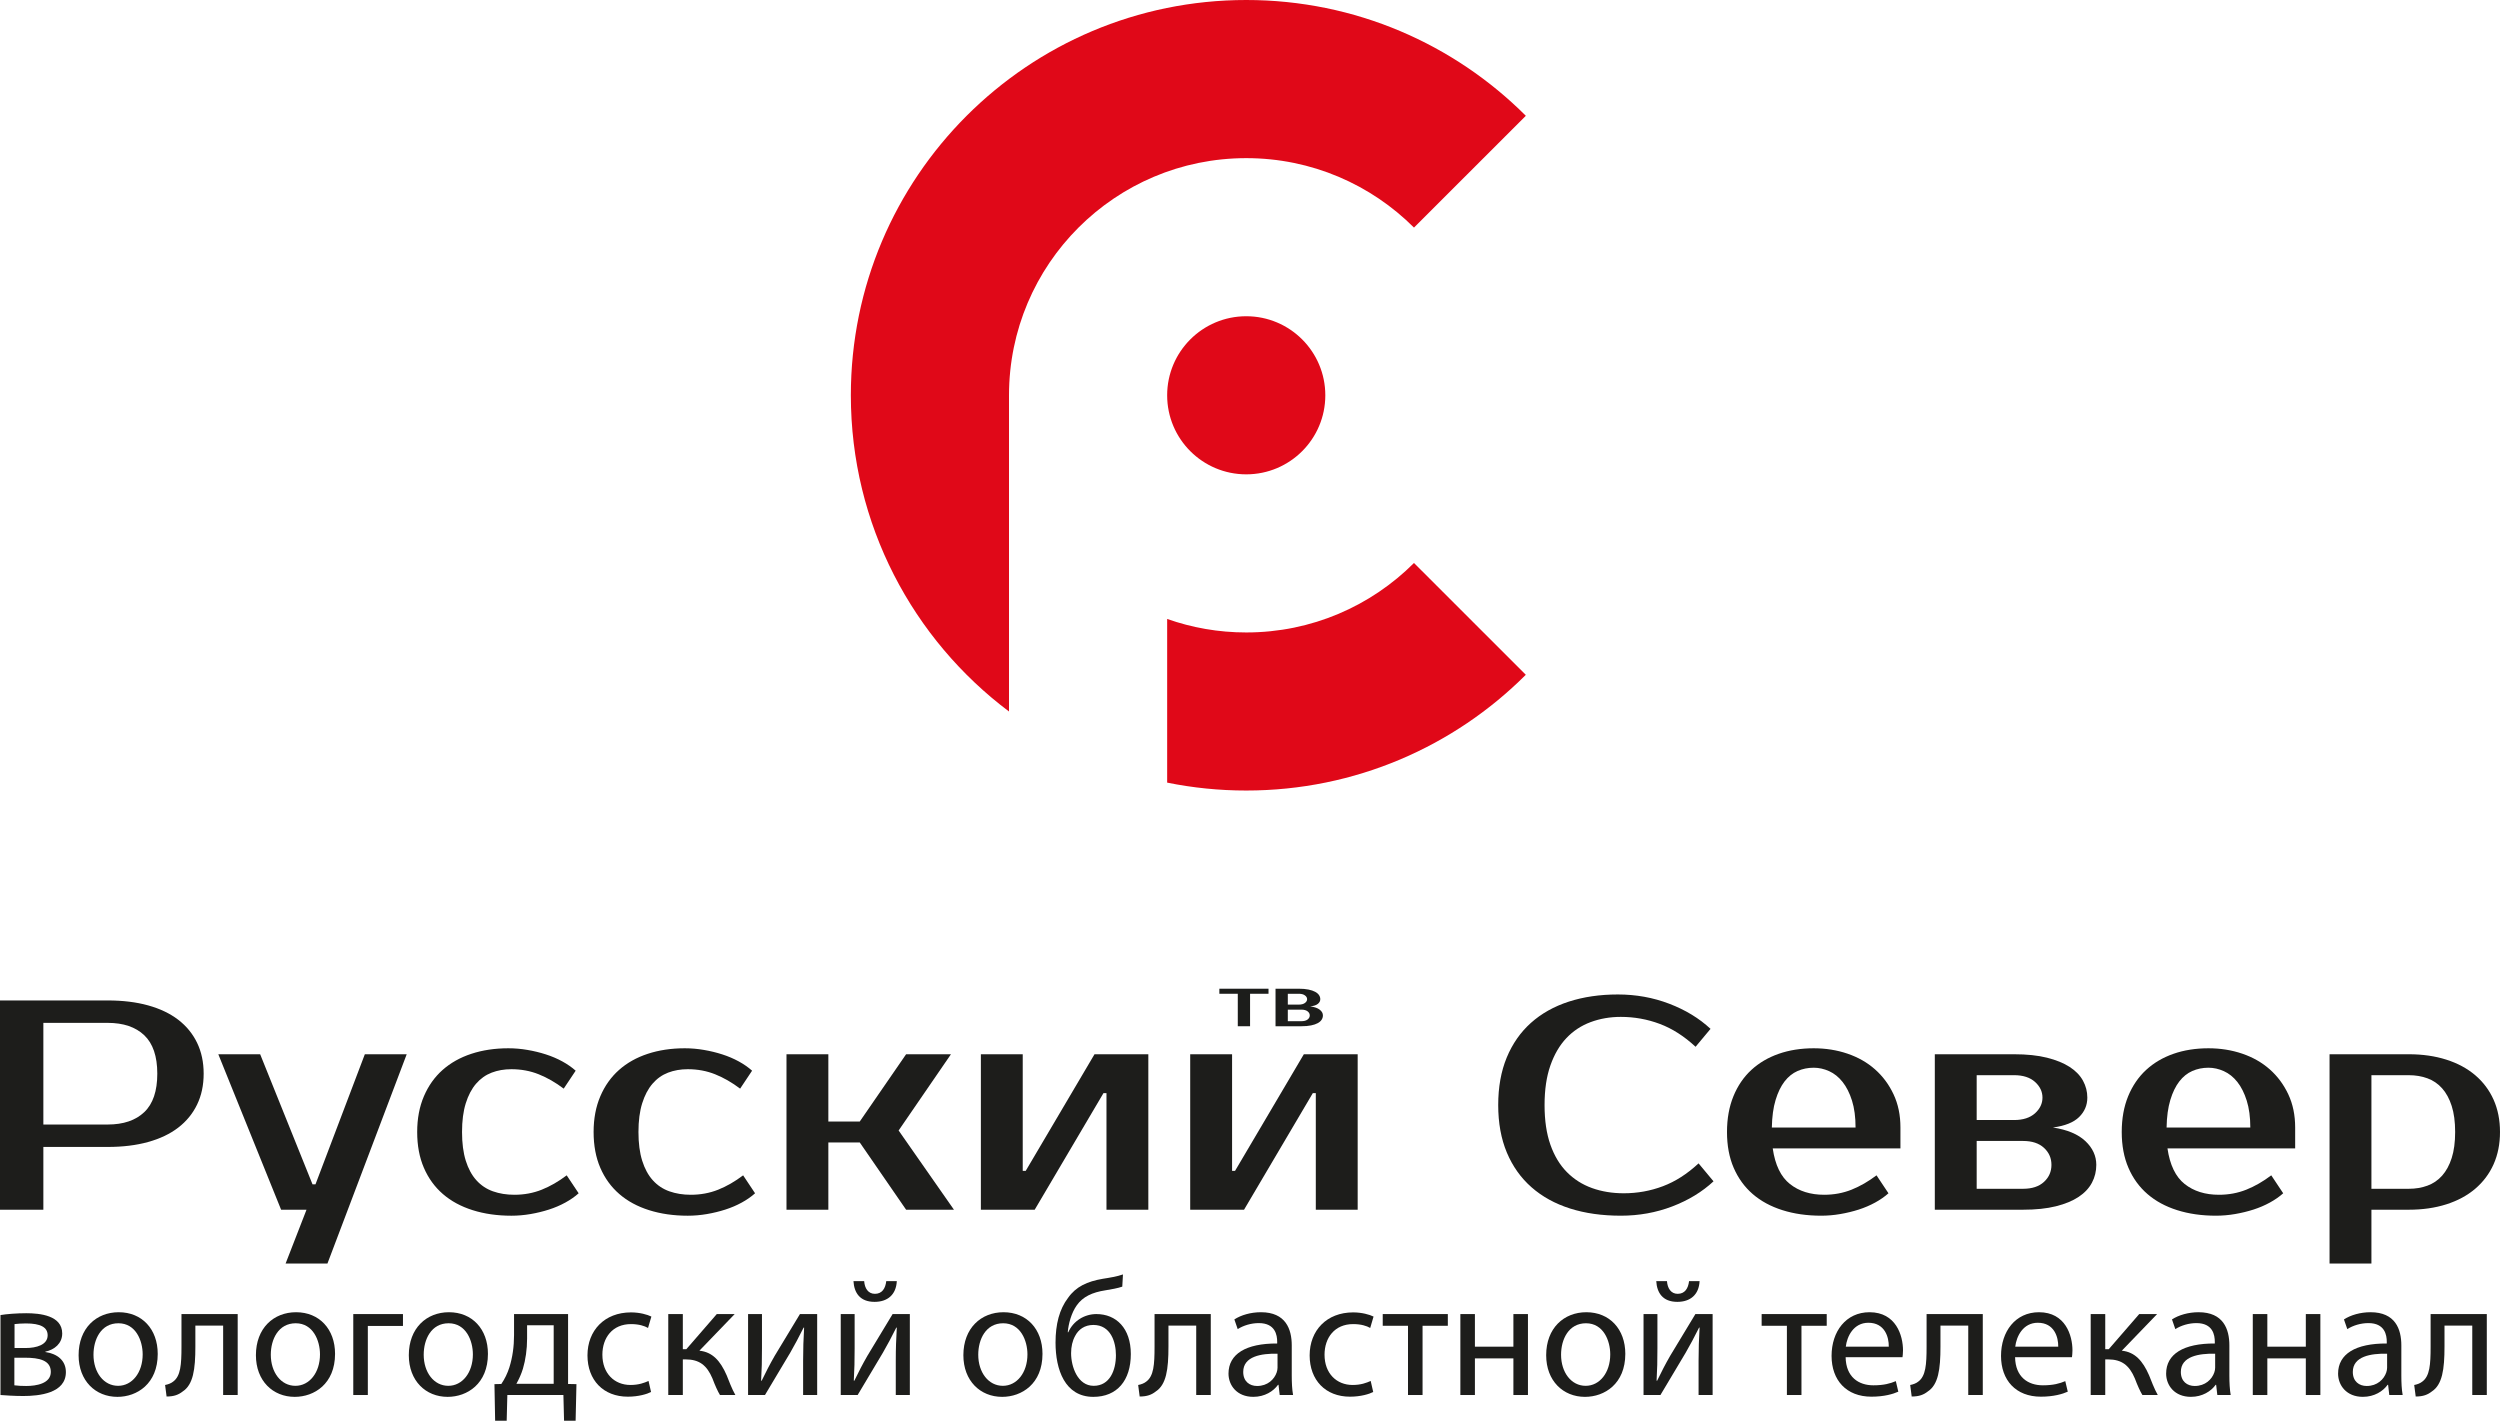<svg width="183" height="104" viewBox="0 0 183 104" fill="none" xmlns="http://www.w3.org/2000/svg">
<path d="M7.892 73.233C8.988 73.233 9.972 73.353 10.841 73.594C11.709 73.835 12.444 74.185 13.044 74.644C13.643 75.104 14.103 75.665 14.425 76.329C14.746 76.993 14.908 77.748 14.908 78.594C14.908 79.44 14.746 80.195 14.425 80.859C14.103 81.523 13.643 82.084 13.044 82.544C12.444 83.004 11.709 83.354 10.84 83.595C9.969 83.836 8.986 83.956 7.89 83.956H3.174V88.551H0V73.233H7.892ZM3.174 74.874V82.315H7.881C9.033 82.315 9.927 82.012 10.562 81.407C11.198 80.801 11.514 79.864 11.514 78.594C11.514 77.325 11.197 76.388 10.562 75.782C9.927 75.177 9.033 74.874 7.881 74.874H3.174V74.874Z" fill="#1D1D1B"/>
<path d="M23.969 92.49H20.906L22.437 88.551H20.577L15.98 77.171H19.044L22.875 86.691H23.094L26.706 77.171H29.771L23.969 92.49Z" fill="#1D1D1B"/>
<path d="M37.214 76.734C37.681 76.734 38.148 76.774 38.615 76.855C39.082 76.935 39.53 77.044 39.961 77.183C40.391 77.322 40.793 77.493 41.164 77.697C41.537 77.901 41.86 78.127 42.139 78.375L41.263 79.688C40.665 79.237 40.055 78.886 39.435 78.638C38.816 78.39 38.147 78.266 37.432 78.266C36.906 78.266 36.426 78.35 35.988 78.518C35.55 78.686 35.171 78.955 34.849 79.328C34.528 79.699 34.277 80.177 34.094 80.761C33.911 81.344 33.821 82.045 33.821 82.862C33.821 83.679 33.911 84.379 34.094 84.963C34.277 85.546 34.535 86.024 34.872 86.396C35.206 86.768 35.612 87.038 36.087 87.206C36.561 87.374 37.082 87.457 37.651 87.457C38.366 87.457 39.033 87.334 39.654 87.086C40.275 86.838 40.883 86.487 41.482 86.035L42.357 87.348C42.081 87.597 41.755 87.823 41.383 88.027C41.012 88.231 40.61 88.403 40.18 88.541C39.75 88.679 39.301 88.789 38.834 88.869C38.367 88.949 37.9 88.99 37.432 88.99C36.397 88.99 35.452 88.854 34.598 88.584C33.745 88.315 33.017 87.921 32.42 87.403C31.821 86.885 31.358 86.247 31.03 85.488C30.702 84.73 30.538 83.854 30.538 82.862C30.538 81.885 30.702 81.013 31.03 80.247C31.358 79.481 31.813 78.839 32.397 78.321C32.981 77.804 33.682 77.409 34.499 77.14C35.317 76.87 36.222 76.734 37.214 76.734V76.734Z" fill="#1D1D1B"/>
<path d="M50.129 76.734C50.595 76.734 51.062 76.774 51.529 76.855C51.996 76.935 52.444 77.044 52.875 77.183C53.305 77.322 53.707 77.493 54.079 77.697C54.452 77.901 54.775 78.127 55.053 78.375L54.178 79.688C53.579 79.237 52.969 78.886 52.349 78.638C51.73 78.39 51.062 78.266 50.346 78.266C49.821 78.266 49.34 78.35 48.902 78.518C48.464 78.686 48.085 78.955 47.764 79.328C47.443 79.699 47.191 80.177 47.008 80.761C46.825 81.344 46.735 82.045 46.735 82.862C46.735 83.679 46.825 84.379 47.008 84.963C47.191 85.546 47.449 86.024 47.786 86.396C48.121 86.768 48.526 87.038 49.001 87.206C49.475 87.374 49.996 87.457 50.565 87.457C51.28 87.457 51.947 87.334 52.569 87.086C53.189 86.838 53.798 86.487 54.397 86.035L55.271 87.348C54.995 87.597 54.669 87.823 54.297 88.027C53.926 88.231 53.524 88.403 53.094 88.541C52.664 88.679 52.215 88.789 51.748 88.869C51.281 88.949 50.814 88.99 50.346 88.99C49.311 88.99 48.366 88.854 47.512 88.584C46.659 88.315 45.931 87.921 45.334 87.403C44.736 86.885 44.272 86.247 43.944 85.488C43.616 84.73 43.452 83.854 43.452 82.862C43.452 81.885 43.616 81.013 43.944 80.247C44.272 79.481 44.728 78.839 45.312 78.321C45.895 77.804 46.596 77.409 47.414 77.14C48.231 76.87 49.136 76.734 50.129 76.734V76.734Z" fill="#1D1D1B"/>
<path d="M62.934 83.627H60.635V88.551H57.571V77.171H60.635V82.096H62.934L66.327 77.171H69.61L65.779 82.752L69.829 88.551H66.327L62.934 83.627Z" fill="#1D1D1B"/>
<path d="M84.058 77.171V88.551H80.994V80.017H80.774L75.74 88.551H71.8V77.171H74.864V85.706H75.083L80.118 77.171H84.058Z" fill="#1D1D1B"/>
<path d="M99.382 77.171V88.551H96.317V80.017H96.098L91.064 88.551H87.123V77.171H90.188V85.706H90.406L95.441 77.171H99.382Z" fill="#1D1D1B"/>
<path d="M118.863 87.348C119.856 87.348 120.808 87.176 121.72 86.833C122.631 86.491 123.503 85.933 124.336 85.159L125.429 86.473C124.598 87.246 123.59 87.859 122.409 88.311C121.227 88.763 119.972 88.989 118.644 88.989C117.272 88.989 116.035 88.814 114.933 88.464C113.832 88.114 112.89 87.596 112.11 86.91C111.329 86.225 110.727 85.378 110.303 84.372C109.88 83.365 109.669 82.205 109.669 80.892C109.669 79.579 109.877 78.419 110.293 77.412C110.709 76.406 111.299 75.56 112.065 74.874C112.832 74.189 113.754 73.671 114.834 73.32C115.914 72.97 117.112 72.795 118.425 72.795C119.752 72.795 121.008 73.021 122.19 73.474C123.372 73.926 124.379 74.538 125.211 75.312L124.116 76.624C123.285 75.852 122.412 75.294 121.5 74.951C120.587 74.608 119.635 74.436 118.644 74.436C117.856 74.436 117.118 74.564 116.433 74.819C115.746 75.075 115.155 75.465 114.659 75.99C114.162 76.515 113.773 77.183 113.489 77.992C113.204 78.802 113.062 79.769 113.062 80.892C113.062 82.015 113.204 82.982 113.489 83.792C113.773 84.601 114.174 85.269 114.692 85.794C115.21 86.319 115.823 86.71 116.532 86.965C117.239 87.22 118.016 87.348 118.863 87.348L118.863 87.348Z" fill="#1D1D1B"/>
<path d="M133.53 87.457C134.244 87.457 134.912 87.333 135.533 87.085C136.153 86.837 136.761 86.487 137.361 86.034L138.236 87.348C137.958 87.596 137.634 87.822 137.262 88.026C136.889 88.231 136.487 88.402 136.059 88.541C135.628 88.679 135.178 88.788 134.711 88.868C134.244 88.949 133.777 88.989 133.311 88.989C132.275 88.989 131.329 88.854 130.476 88.584C129.622 88.315 128.896 87.921 128.297 87.403C127.7 86.885 127.236 86.246 126.907 85.487C126.579 84.729 126.416 83.854 126.416 82.862C126.416 81.884 126.573 81.012 126.886 80.246C127.199 79.481 127.637 78.839 128.198 78.32C128.761 77.803 129.429 77.409 130.202 77.139C130.976 76.869 131.83 76.734 132.764 76.734C133.639 76.734 134.464 76.865 135.237 77.128C136.01 77.391 136.682 77.773 137.251 78.277C137.82 78.78 138.273 79.389 138.608 80.104C138.945 80.819 139.112 81.629 139.112 82.534V84.065H129.764C129.939 85.277 130.359 86.144 131.024 86.67C131.687 87.195 132.523 87.457 133.53 87.457L133.53 87.457ZM132.764 78.157C132.34 78.157 131.947 78.237 131.581 78.397C131.217 78.558 130.899 78.813 130.629 79.163C130.359 79.513 130.14 79.966 129.973 80.52C129.804 81.075 129.714 81.745 129.699 82.533H135.827C135.827 81.775 135.74 81.118 135.566 80.564C135.391 80.01 135.16 79.554 134.875 79.196C134.591 78.838 134.263 78.576 133.892 78.408C133.519 78.24 133.143 78.157 132.764 78.157H132.764Z" fill="#1D1D1B"/>
<path d="M152.792 80.345C152.792 80.9 152.591 81.373 152.191 81.767C151.79 82.161 151.151 82.417 150.276 82.533C151.326 82.694 152.117 83.026 152.65 83.529C153.183 84.032 153.449 84.612 153.449 85.268C153.449 85.736 153.344 86.17 153.132 86.57C152.92 86.972 152.596 87.319 152.158 87.61C151.72 87.902 151.165 88.132 150.494 88.299C149.822 88.467 149.021 88.551 148.086 88.551H141.628V77.171H147.43C148.363 77.171 149.167 77.255 149.838 77.423C150.508 77.591 151.063 77.817 151.501 78.102C151.939 78.386 152.264 78.722 152.475 79.108C152.687 79.495 152.792 79.907 152.792 80.345V80.345ZM147.43 81.986C148.086 81.986 148.596 81.822 148.963 81.494C149.326 81.166 149.509 80.782 149.509 80.345C149.509 79.907 149.326 79.524 148.963 79.196C148.596 78.868 148.087 78.703 147.43 78.703H144.693V81.986H147.43V81.986ZM148.086 87.019C148.742 87.019 149.254 86.852 149.618 86.516C149.983 86.18 150.166 85.764 150.166 85.268C150.166 84.773 149.983 84.357 149.618 84.021C149.254 83.686 148.742 83.518 148.086 83.518H144.693V87.019H148.086Z" fill="#1D1D1B"/>
<path d="M162.424 87.457C163.14 87.457 163.806 87.333 164.427 87.085C165.049 86.837 165.657 86.487 166.256 86.034L167.13 87.348C166.854 87.596 166.528 87.822 166.157 88.026C165.785 88.231 165.383 88.402 164.953 88.541C164.523 88.679 164.074 88.788 163.607 88.868C163.14 88.949 162.672 88.989 162.205 88.989C161.17 88.989 160.225 88.854 159.371 88.584C158.518 88.315 157.79 87.921 157.193 87.403C156.594 86.885 156.13 86.246 155.803 85.487C155.475 84.729 155.311 83.854 155.311 82.862C155.311 81.884 155.467 81.012 155.78 80.246C156.095 79.481 156.533 78.839 157.094 78.32C157.656 77.803 158.324 77.409 159.097 77.139C159.87 76.869 160.724 76.734 161.659 76.734C162.533 76.734 163.358 76.865 164.132 77.128C164.905 77.391 165.576 77.773 166.146 78.277C166.715 78.78 167.167 79.389 167.503 80.104C167.839 80.819 168.006 81.629 168.006 82.534V84.065H158.659C158.835 85.277 159.255 86.144 159.918 86.67C160.582 87.195 161.417 87.457 162.425 87.457L162.424 87.457ZM161.659 78.157C161.235 78.157 160.841 78.237 160.476 78.397C160.111 78.558 159.794 78.813 159.524 79.163C159.254 79.513 159.034 79.966 158.867 80.52C158.7 81.075 158.608 81.745 158.594 82.533H164.723C164.723 81.775 164.635 81.118 164.46 80.564C164.285 80.01 164.056 79.554 163.771 79.196C163.485 78.838 163.158 78.576 162.786 78.408C162.414 78.24 162.037 78.157 161.659 78.157H161.659Z" fill="#1D1D1B"/>
<path d="M176.324 77.171C177.331 77.171 178.246 77.303 179.071 77.566C179.896 77.828 180.6 78.208 181.184 78.703C181.767 79.2 182.217 79.798 182.531 80.498C182.843 81.198 183 81.986 183 82.862C183 83.736 182.843 84.525 182.531 85.225C182.217 85.925 181.767 86.523 181.184 87.019C180.6 87.516 179.896 87.894 179.071 88.157C178.246 88.42 177.331 88.551 176.324 88.551H173.588V92.49H170.523V77.172H176.323L176.324 77.171ZM173.588 78.703V87.019H176.324C176.82 87.019 177.276 86.943 177.692 86.789C178.108 86.636 178.466 86.392 178.765 86.056C179.063 85.721 179.297 85.29 179.465 84.766C179.633 84.24 179.717 83.606 179.717 82.862C179.717 82.118 179.633 81.483 179.465 80.958C179.297 80.433 179.063 80.002 178.765 79.667C178.466 79.331 178.108 79.087 177.692 78.934C177.276 78.78 176.82 78.704 176.324 78.704H173.588V78.703Z" fill="#1D1D1B"/>
<path d="M92.855 72.744H91.505V75.121H90.606V72.744H89.257V72.374H92.855V72.744Z" fill="#1C1D1B"/>
<path d="M96.645 73.14C96.645 73.274 96.586 73.388 96.468 73.483C96.35 73.579 96.163 73.641 95.906 73.669C96.214 73.707 96.447 73.787 96.603 73.909C96.76 74.03 96.837 74.17 96.837 74.329C96.837 74.441 96.807 74.546 96.744 74.643C96.682 74.74 96.587 74.824 96.459 74.894C96.33 74.965 96.167 75.02 95.971 75.06C95.773 75.101 95.538 75.121 95.264 75.121H93.369V72.374H95.071C95.345 72.374 95.581 72.394 95.778 72.435C95.975 72.475 96.138 72.53 96.266 72.599C96.395 72.667 96.489 72.749 96.552 72.842C96.614 72.935 96.645 73.034 96.645 73.14V73.14ZM95.071 73.537C95.264 73.537 95.414 73.497 95.52 73.418C95.628 73.339 95.681 73.246 95.681 73.14C95.681 73.034 95.628 72.942 95.52 72.863C95.414 72.783 95.264 72.744 95.071 72.744H94.268V73.537H95.071V73.537ZM95.264 74.751C95.456 74.751 95.607 74.711 95.713 74.63C95.82 74.548 95.874 74.449 95.874 74.329C95.874 74.209 95.82 74.109 95.713 74.028C95.607 73.947 95.456 73.906 95.264 73.906H94.268V74.751H95.264V74.751Z" fill="#1C1D1B"/>
<path d="M0.035 96.263C0.451 96.19 1.222 96.128 1.921 96.128C2.913 96.128 4.554 96.287 4.554 97.609C4.554 98.344 3.99 98.797 3.316 98.944V98.968C4.187 99.091 4.823 99.581 4.823 100.438C4.823 101.992 2.864 102.188 1.7 102.188C1.039 102.188 0.353 102.139 0.035 102.115V96.263H0.035ZM1.052 101.405C1.357 101.441 1.578 101.454 1.921 101.454C2.644 101.454 3.72 101.283 3.72 100.425C3.72 99.568 2.864 99.385 1.835 99.385H1.051V101.405H1.052ZM1.064 98.675H1.873C2.668 98.675 3.488 98.442 3.488 97.744C3.488 97.157 2.974 96.875 1.896 96.875C1.541 96.875 1.321 96.899 1.064 96.924V98.675Z" fill="#1D1D1B"/>
<path d="M11.546 99.103C11.546 101.295 10.028 102.25 8.595 102.25C6.99 102.25 5.754 101.075 5.754 99.201C5.754 97.218 7.052 96.055 8.692 96.055C10.395 96.055 11.545 97.292 11.545 99.103H11.546ZM6.843 99.165C6.843 100.462 7.591 101.442 8.644 101.442C9.673 101.442 10.444 100.475 10.444 99.141C10.444 98.137 9.942 96.863 8.668 96.863C7.395 96.863 6.843 98.038 6.843 99.165Z" fill="#1D1D1B"/>
<path d="M17.399 96.19V102.115H16.334V97.035H14.301V98.577C14.301 100.242 14.142 101.356 13.37 101.858C13.076 102.09 12.745 102.225 12.194 102.225L12.085 101.381C12.292 101.344 12.525 101.258 12.672 101.136C13.223 100.732 13.284 99.899 13.284 98.577V96.19H17.399Z" fill="#1D1D1B"/>
<path d="M24.526 99.103C24.526 101.295 23.006 102.25 21.574 102.25C19.97 102.25 18.733 101.075 18.733 99.201C18.733 97.218 20.031 96.055 21.673 96.055C23.375 96.055 24.526 97.292 24.526 99.103H24.526ZM19.823 99.165C19.823 100.462 20.57 101.442 21.623 101.442C22.651 101.442 23.423 100.475 23.423 99.141C23.423 98.137 22.921 96.863 21.648 96.863C20.375 96.863 19.823 98.038 19.823 99.165Z" fill="#1D1D1B"/>
<path d="M29.497 96.19V97.059H26.925V102.115H25.86V96.19H29.497Z" fill="#1D1D1B"/>
<path d="M35.717 99.103C35.717 101.295 34.199 102.25 32.766 102.25C31.162 102.25 29.925 101.075 29.925 99.201C29.925 97.218 31.223 96.055 32.864 96.055C34.566 96.055 35.717 97.292 35.717 99.103H35.717ZM31.015 99.165C31.015 100.462 31.762 101.442 32.816 101.442C33.844 101.442 34.615 100.475 34.615 99.141C34.615 98.137 34.114 96.863 32.839 96.863C31.566 96.863 31.015 98.038 31.015 99.165Z" fill="#1D1D1B"/>
<path d="M41.583 96.19V101.307L42.196 101.319L42.135 104H41.289L41.241 102.115H37.138L37.089 104H36.244L36.194 101.319L36.697 101.307C36.955 100.927 37.15 100.523 37.285 100.095C37.517 99.36 37.628 98.564 37.628 97.732V96.189H41.583L41.583 96.19ZM38.583 97.989C38.583 98.772 38.473 99.532 38.278 100.192C38.154 100.596 37.983 100.964 37.799 101.295H40.53V97.01H38.583V97.989H38.583Z" fill="#1D1D1B"/>
<path d="M47.657 101.894C47.376 102.041 46.75 102.237 45.955 102.237C44.167 102.237 43.003 101.025 43.003 99.213C43.003 97.389 44.253 96.067 46.188 96.067C46.824 96.067 47.388 96.226 47.681 96.373L47.436 97.206C47.179 97.058 46.775 96.924 46.188 96.924C44.828 96.924 44.094 97.928 44.094 99.165C44.094 100.536 44.975 101.38 46.151 101.38C46.763 101.38 47.167 101.221 47.473 101.086L47.657 101.894Z" fill="#1D1D1B"/>
<path d="M49.983 96.19V98.76H50.24L52.469 96.19H53.779L51.196 98.871C52.151 98.969 52.726 99.605 53.192 100.671C53.351 101.062 53.559 101.638 53.829 102.115H52.702C52.543 101.858 52.334 101.393 52.151 100.903C51.747 99.948 51.196 99.508 50.192 99.508H49.983V102.115H48.917V96.19H49.983L49.983 96.19Z" fill="#1D1D1B"/>
<path d="M55.776 96.19V98.687C55.776 99.63 55.763 100.217 55.714 101.062L55.751 101.075C56.106 100.352 56.314 99.936 56.706 99.25L58.556 96.19H59.817V102.115H58.788V99.605C58.788 98.638 58.812 98.136 58.861 97.182H58.824C58.444 97.94 58.187 98.418 57.845 99.017C57.281 99.935 56.632 101.074 55.996 102.115H54.759V96.19H55.776H55.776Z" fill="#1D1D1B"/>
<path d="M62.559 96.19V98.687C62.559 99.629 62.546 100.217 62.498 101.062L62.534 101.074C62.89 100.352 63.098 99.935 63.49 99.25L65.339 96.19H66.6V102.115H65.571V99.605C65.571 98.638 65.596 98.136 65.645 97.181H65.608C65.229 97.94 64.972 98.418 64.628 99.017C64.066 99.935 63.416 101.074 62.78 102.115H61.542V96.19H62.559H62.559ZM63.257 93.778C63.294 94.304 63.551 94.708 64.041 94.708C64.568 94.708 64.813 94.316 64.874 93.778H65.646C65.596 94.781 64.96 95.296 64.017 95.296C62.939 95.296 62.523 94.623 62.474 93.778H63.258H63.257Z" fill="#1D1D1B"/>
<path d="M76.31 99.103C76.31 101.295 74.792 102.25 73.359 102.25C71.755 102.25 70.519 101.075 70.519 99.201C70.519 97.218 71.817 96.055 73.457 96.055C75.159 96.055 76.31 97.292 76.31 99.103H76.31ZM71.608 99.165C71.608 100.462 72.356 101.442 73.409 101.442C74.437 101.442 75.209 100.475 75.209 99.141C75.209 98.137 74.707 96.863 73.432 96.863C72.159 96.863 71.608 98.038 71.608 99.165Z" fill="#1D1D1B"/>
<path d="M82.151 94.182C81.845 94.292 81.307 94.39 80.915 94.451C79.96 94.598 79.261 94.916 78.809 95.565C78.429 96.104 78.208 96.9 78.16 97.524H78.196C78.575 96.667 79.408 96.19 80.254 96.19C81.71 96.19 82.776 97.23 82.776 99.115C82.776 101.05 81.772 102.25 80.032 102.25C77.951 102.25 77.265 100.254 77.265 98.283C77.265 96.936 77.546 95.834 78.183 95.002C78.759 94.182 79.58 93.802 80.731 93.606C81.208 93.533 81.796 93.435 82.201 93.288L82.151 94.182H82.151ZM80.032 96.986C79.396 96.986 78.943 97.316 78.698 97.793C78.502 98.149 78.404 98.577 78.404 99.055C78.404 100.034 78.882 101.442 80.057 101.442C81.245 101.442 81.686 100.291 81.686 99.201C81.686 98.234 81.307 96.986 80.032 96.986Z" fill="#1D1D1B"/>
<path d="M88.629 96.19V102.115H87.563V97.035H85.531V98.577C85.531 100.242 85.372 101.356 84.6 101.858C84.306 102.09 83.975 102.225 83.424 102.225L83.314 101.381C83.522 101.344 83.755 101.258 83.902 101.136C84.453 100.732 84.513 99.899 84.513 98.577V96.19H88.629Z" fill="#1D1D1B"/>
<path d="M93.674 102.115L93.588 101.368H93.552C93.22 101.833 92.584 102.249 91.74 102.249C90.539 102.249 89.926 101.405 89.926 100.548C89.926 99.115 91.201 98.332 93.49 98.344V98.222C93.49 97.732 93.355 96.851 92.143 96.851C91.592 96.851 91.016 97.022 90.6 97.292L90.355 96.582C90.845 96.263 91.555 96.055 92.302 96.055C94.114 96.055 94.556 97.292 94.556 98.479V100.695C94.556 101.209 94.58 101.711 94.653 102.115H93.674H93.674ZM93.515 99.091C92.339 99.067 91.004 99.275 91.004 100.426C91.004 101.123 91.47 101.454 92.02 101.454C92.793 101.454 93.282 100.965 93.453 100.462C93.49 100.352 93.515 100.23 93.515 100.12V99.091H93.515Z" fill="#1D1D1B"/>
<path d="M100.519 101.894C100.238 102.041 99.613 102.237 98.817 102.237C97.029 102.237 95.866 101.025 95.866 99.213C95.866 97.389 97.115 96.067 99.05 96.067C99.686 96.067 100.25 96.226 100.544 96.373L100.299 97.206C100.042 97.058 99.638 96.924 99.05 96.924C97.691 96.924 96.956 97.928 96.956 99.165C96.956 100.536 97.838 101.38 99.013 101.38C99.626 101.38 100.03 101.221 100.335 101.086L100.519 101.894Z" fill="#1D1D1B"/>
<path d="M105.981 96.19V97.047H104.131V102.115H103.066V97.047H101.216V96.19H105.981Z" fill="#1D1D1B"/>
<path d="M107.963 96.19V98.577H110.781V96.19H111.846V102.115H110.781V99.434H107.963V102.115H106.899V96.19H107.963Z" fill="#1D1D1B"/>
<path d="M118.973 99.103C118.973 101.295 117.453 102.25 116.021 102.25C114.418 102.25 113.18 101.075 113.18 99.201C113.18 97.218 114.478 96.055 116.12 96.055C117.822 96.055 118.973 97.292 118.973 99.103ZM114.27 99.165C114.27 100.462 115.017 101.442 116.07 101.442C117.099 101.442 117.87 100.475 117.87 99.141C117.87 98.137 117.368 96.863 116.095 96.863C114.822 96.863 114.27 98.038 114.27 99.165H114.27Z" fill="#1D1D1B"/>
<path d="M121.323 96.19V98.687C121.323 99.629 121.311 100.217 121.262 101.062L121.299 101.074C121.654 100.352 121.862 99.935 122.254 99.25L124.103 96.19H125.364V102.115H124.336V99.605C124.336 98.638 124.36 98.136 124.41 97.181H124.373C123.993 97.94 123.736 98.418 123.392 99.017C122.83 99.935 122.181 101.074 121.544 102.115H120.307V96.19H121.323H121.323ZM122.022 93.778C122.059 94.304 122.316 94.708 122.805 94.708C123.332 94.708 123.577 94.316 123.639 93.778H124.41C124.361 94.781 123.724 95.296 122.781 95.296C121.703 95.296 121.287 94.623 121.238 93.778H122.022H122.022Z" fill="#1D1D1B"/>
<path d="M133.716 96.19V97.047H131.867V102.115H130.801V97.047H128.952V96.19H133.716Z" fill="#1D1D1B"/>
<path d="M135.1 99.348C135.124 100.805 136.054 101.405 137.132 101.405C137.903 101.405 138.37 101.27 138.774 101.099L138.957 101.87C138.577 102.041 137.928 102.237 136.985 102.237C135.16 102.237 134.071 101.038 134.071 99.25C134.071 97.463 135.124 96.055 136.85 96.055C138.786 96.055 139.3 97.757 139.3 98.846C139.3 99.067 139.275 99.238 139.263 99.348H135.1L135.1 99.348ZM138.259 98.577C138.272 97.891 137.977 96.826 136.765 96.826C135.675 96.826 135.198 97.83 135.112 98.577H138.259Z" fill="#1D1D1B"/>
<path d="M145.14 96.19V102.115H144.076V97.035H142.042V98.577C142.042 100.242 141.883 101.356 141.111 101.858C140.817 102.09 140.487 102.225 139.936 102.225L139.826 101.381C140.033 101.344 140.267 101.258 140.414 101.136C140.964 100.732 141.026 99.899 141.026 98.577V96.19H145.14H145.14Z" fill="#1D1D1B"/>
<path d="M147.504 99.348C147.528 100.805 148.458 101.405 149.536 101.405C150.307 101.405 150.773 101.27 151.178 101.099L151.361 101.87C150.981 102.041 150.332 102.237 149.389 102.237C147.564 102.237 146.475 101.038 146.475 99.25C146.475 97.463 147.528 96.055 149.254 96.055C151.19 96.055 151.704 97.757 151.704 98.846C151.704 99.067 151.68 99.238 151.667 99.348H147.504L147.504 99.348ZM150.663 98.577C150.676 97.891 150.381 96.826 149.169 96.826C148.079 96.826 147.601 97.83 147.516 98.577H150.663Z" fill="#1D1D1B"/>
<path d="M154.104 96.19V98.76H154.361L156.59 96.19H157.9L155.316 98.871C156.271 98.969 156.847 99.605 157.312 100.671C157.472 101.062 157.68 101.638 157.949 102.115H156.823C156.663 101.858 156.455 101.393 156.271 100.903C155.867 99.948 155.316 99.508 154.312 99.508H154.104V102.115H153.039V96.19H154.104L154.104 96.19Z" fill="#1D1D1B"/>
<path d="M162.308 102.115L162.222 101.368H162.186C161.855 101.833 161.218 102.249 160.374 102.249C159.173 102.249 158.561 101.405 158.561 100.548C158.561 99.115 159.835 98.332 162.124 98.344V98.222C162.124 97.732 161.989 96.851 160.777 96.851C160.227 96.851 159.651 97.022 159.234 97.292L158.989 96.582C159.479 96.263 160.189 96.055 160.936 96.055C162.749 96.055 163.19 97.292 163.19 98.479V100.695C163.19 101.209 163.215 101.711 163.287 102.115H162.308H162.308ZM162.149 99.091C160.973 99.067 159.638 99.275 159.638 100.426C159.638 101.123 160.104 101.454 160.654 101.454C161.427 101.454 161.917 100.965 162.087 100.462C162.124 100.352 162.149 100.23 162.149 100.12V99.091H162.149Z" fill="#1D1D1B"/>
<path d="M165.969 96.19V98.577H168.786V96.19H169.851V102.115H168.786V99.434H165.969V102.115H164.904V96.19H165.969Z" fill="#1D1D1B"/>
<path d="M174.895 102.115L174.81 101.368H174.773C174.443 101.833 173.806 102.249 172.961 102.249C171.76 102.249 171.148 101.405 171.148 100.548C171.148 99.115 172.422 98.332 174.712 98.344V98.222C174.712 97.732 174.578 96.851 173.365 96.851C172.814 96.851 172.239 97.022 171.822 97.292L171.577 96.582C172.067 96.263 172.776 96.055 173.524 96.055C175.336 96.055 175.778 97.292 175.778 98.479V100.695C175.778 101.209 175.801 101.711 175.875 102.115H174.895H174.895ZM174.736 99.091C173.56 99.067 172.226 99.275 172.226 100.426C172.226 101.123 172.691 101.454 173.243 101.454C174.014 101.454 174.504 100.965 174.675 100.462C174.712 100.352 174.736 100.23 174.736 100.12V99.091Z" fill="#1D1D1B"/>
<path d="M182.034 96.19V102.115H180.97V97.035H178.937V98.577C178.937 100.242 178.777 101.356 178.006 101.858C177.711 102.09 177.381 102.225 176.83 102.225L176.72 101.381C176.928 101.344 177.161 101.258 177.309 101.136C177.859 100.732 177.921 99.899 177.921 98.577V96.19H182.035H182.034Z" fill="#1D1D1B"/>
<path d="M97.013 28.936C97.013 32.132 94.421 34.722 91.225 34.722C88.028 34.722 85.436 32.132 85.436 28.936C85.436 25.74 88.028 23.149 91.225 23.149C94.421 23.149 97.013 25.74 97.013 28.936Z" fill="#E00818"/>
<path d="M91.225 46.296C89.195 46.296 87.247 45.947 85.436 45.307V57.288C87.306 57.668 89.242 57.867 91.225 57.867C99.216 57.867 106.451 54.629 111.689 49.394L103.504 41.211C100.361 44.353 96.02 46.296 91.225 46.296L91.225 46.296Z" fill="#E00818"/>
<path d="M73.859 28.936C73.859 19.348 81.634 11.576 91.225 11.576C96.02 11.576 100.361 13.519 103.504 16.66L111.691 8.476C106.453 3.239 99.217 0 91.225 0C75.24 0 62.282 12.954 62.282 28.934C62.282 38.4 66.829 46.803 73.859 52.082V28.936H73.859Z" fill="#E00818"/>
</svg>

